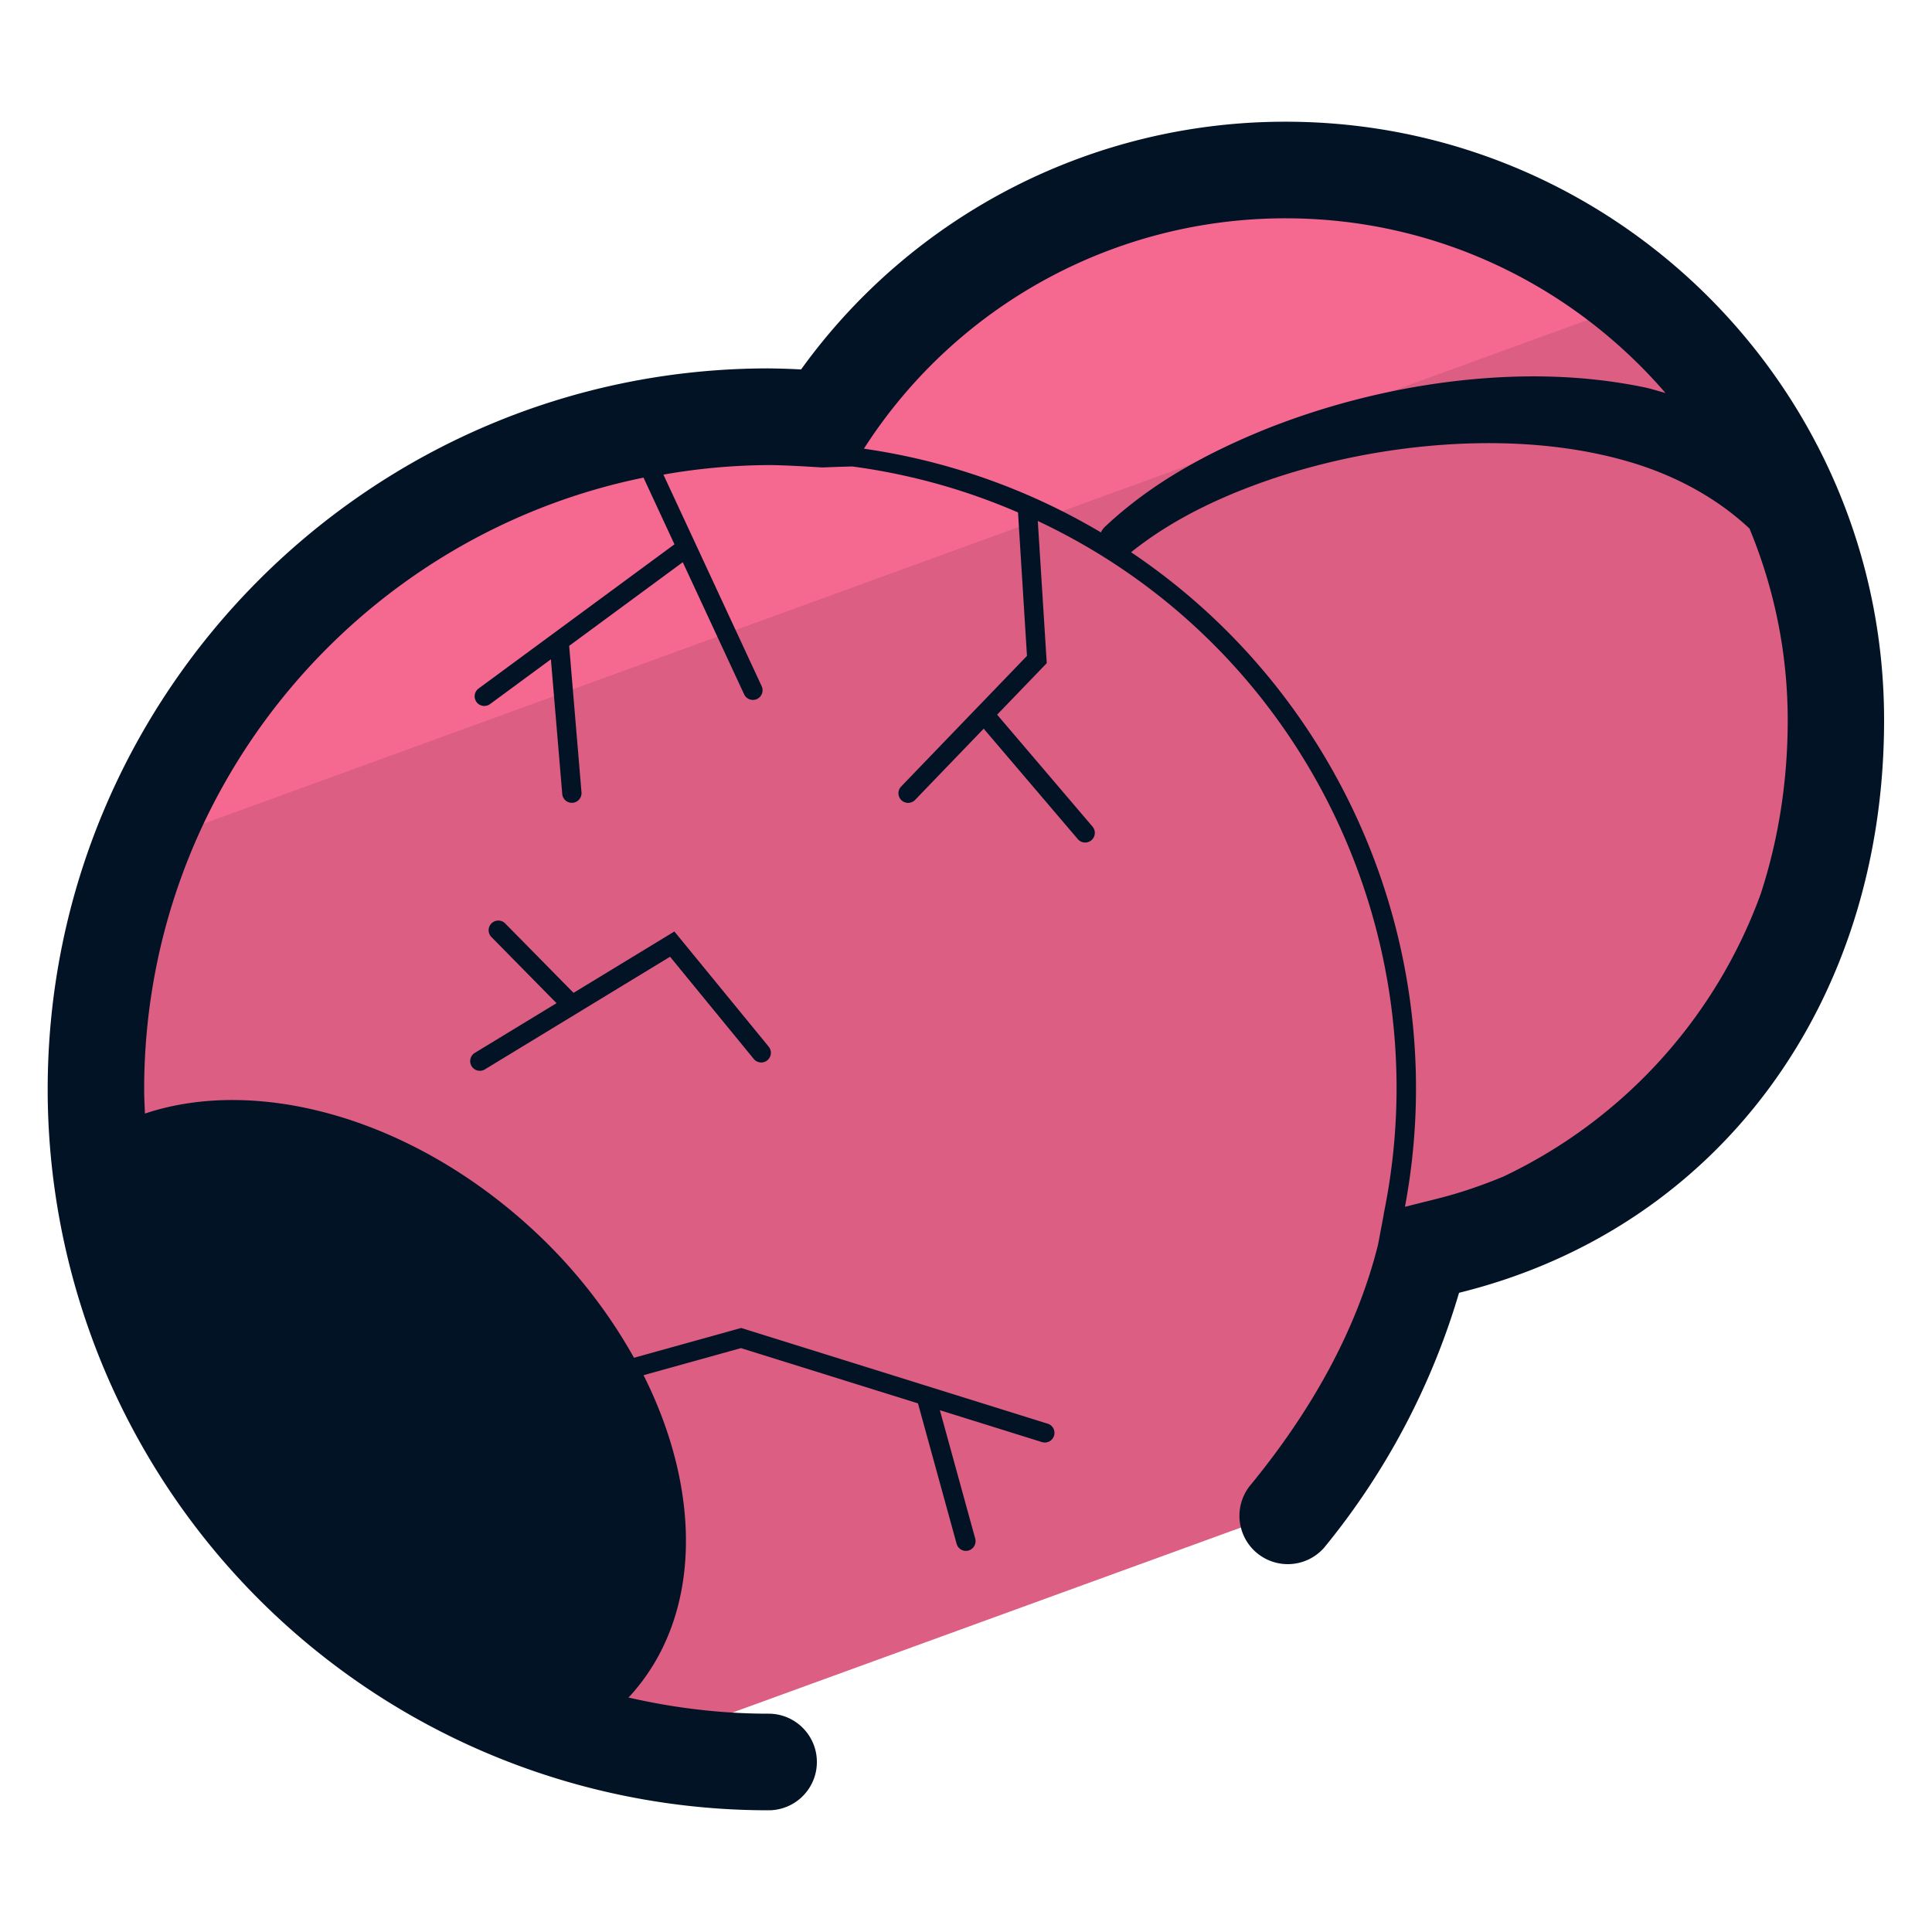 <svg xmlns="http://www.w3.org/2000/svg" version="1" viewBox="0 0 50 50"><path fill="#DC5E82" d="M33.476 39.037a17.366 17.366 0 003.275-6.615l.773-.195c6.191-1.552 9.991-6.944 9.991-13.587 0-7.872-6.368-14.24-14.24-14.24-4.978 0-9.375 2.57-11.912 6.449 0 0-.972-.065-1.471-.065-9.617 0-17.408 7.807-17.408 17.408a17.41 17.41 0 0013.928 17.055l17.064-6.21z"/><path fill="#F56991" d="M42.366 7.815A14.178 14.178 0 0033.123 4.4c-4.978 0-9.375 2.57-11.912 6.449 0 0-.972-.065-1.471-.065-7.415 0-13.727 4.649-16.237 11.175L42.366 7.815z"/><g fill="#031326"><path d="M12.205 27.592a.25.25 0 00.343.084l4.793-2.916 2.166 2.645a.25.25 0 10.387-.317l-2.441-2.981-2.61 1.588-1.768-1.796a.25.25 0 00-.357.351l1.685 1.712-2.116 1.287a.251.251 0 00-.082.343z"/><path d="M33.275 3.15a15.433 15.433 0 00-12.543 6.411 19.61 19.61 0 00-.84-.027c-10.288 0-18.658 8.37-18.658 18.658 0 3.098.779 6.171 2.252 8.887a18.64 18.64 0 0016.405 9.771 1.25 1.25 0 000-2.5c-1.238 0-2.453-.149-3.629-.419.011-.012.025-.021.036-.033 1.866-2.043 1.882-5.271.357-8.308l2.521-.701 4.581 1.43 1 3.634a.25.25 0 00.307.175.252.252 0 00.175-.308l-.915-3.324 2.642.825a.249.249 0 00.312-.164.248.248 0 00-.164-.312l-7.861-2.455-.071-.022-2.774.771a13.44 13.44 0 00-2.677-3.369c-3.142-2.87-7.092-3.917-9.98-2.951-.008-.208-.02-.417-.02-.626 0-7.802 5.559-14.33 12.923-15.832l.801 1.726-5.069 3.732a.25.25 0 00.296.403l1.575-1.159.294 3.485a.25.25 0 00.249.229l.021-.001a.25.25 0 00.228-.27l-.319-3.791 2.94-2.165 1.588 3.419a.25.25 0 10.454-.21l-1.738-3.743-.805-1.733a16.146 16.146 0 012.72-.247c.469 0 1.381.062 1.387.062l.479-.018.3-.008a16.15 16.15 0 014.291 1.19l.232 3.712-1.271 1.32h-.001l-.001.001-1.983 2.06a.25.25 0 10.36.347l1.776-1.844 2.436 2.859a.25.25 0 00.352.028.25.25 0 00.028-.353l-2.468-2.896 1.284-1.334-.232-3.679c6.881 3.235 10.416 10.729 8.962 17.885l-.014.089-.141.749c-.575 2.309-1.812 4.417-3.327 6.258a1.251 1.251 0 001.932 1.588 18.786 18.786 0 003.49-6.594l.062-.016c6.645-1.666 10.938-7.475 10.938-14.8.005-8.543-6.944-15.492-15.485-15.492zm-10.917 8.462l.051-.079A12.948 12.948 0 0133.275 5.65c3.926 0 7.443 1.758 9.827 4.52-.185-.048-.369-.11-.554-.148-1.68-.346-3.367-.346-5.001-.146a19.488 19.488 0 00-4.748 1.213c-1.512.609-2.978 1.391-4.204 2.545a.453.453 0 00-.103.145 16.643 16.643 0 00-6.134-2.167zm6.914 2.68c1.14-.915 2.534-1.546 3.958-2a18.056 18.056 0 014.459-.802c1.5-.075 3.004.043 4.393.438 1.225.347 2.331.941 3.194 1.75.635 1.53.99 3.205.99 4.963 0 1.601-.247 3.112-.701 4.5a13.029 13.029 0 01-6.665 7.312c-.538.222-1.095.416-1.679.563l-.861.216c1.221-6.495-1.529-13.209-7.088-16.94z"/></g></svg>